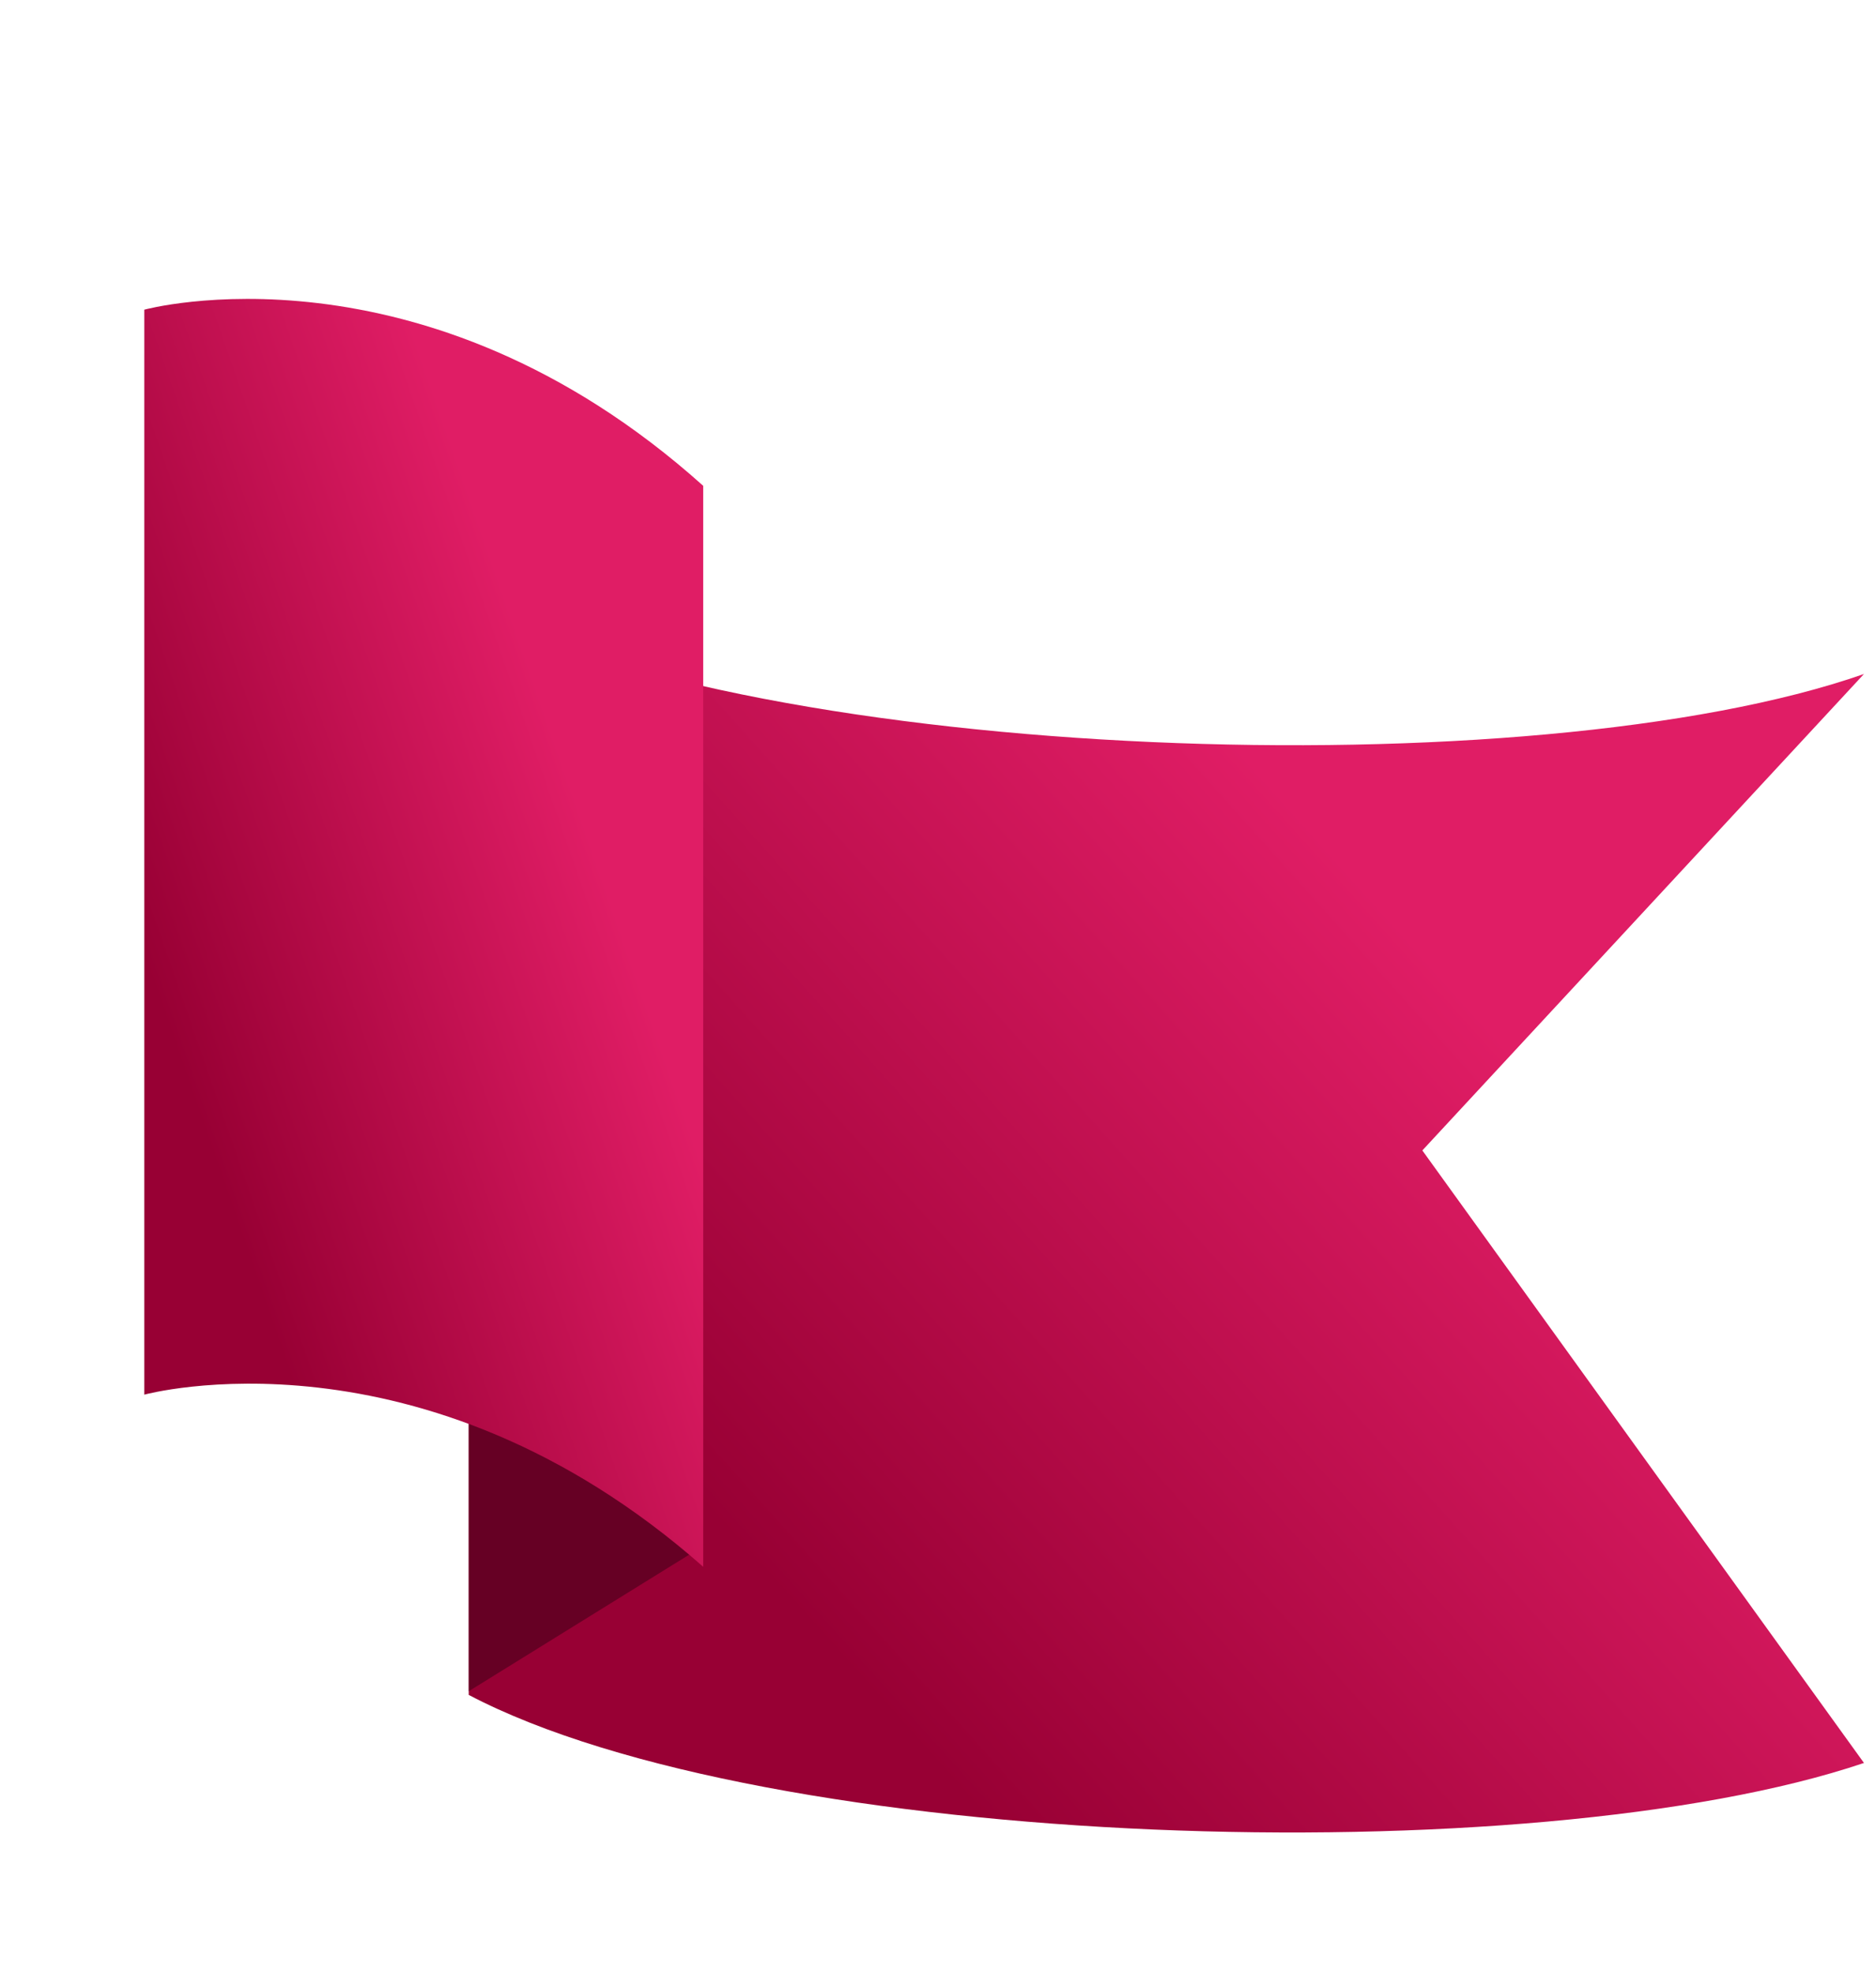 <svg width="39" height="41" viewBox="0 0 39 41" fill="none" xmlns="http://www.w3.org/2000/svg">
<g clip-path="url(#clip0)">
<path d="M29.569 23.917L38.75 36.651C31.844 38.982 15.919 38.482 9.744 35.236V12.597C15.838 15.843 31.844 16.426 38.75 14.012L29.569 23.917Z" fill="url(#paint0_linear)"/>
<path d="M9.746 35.159L14.5 32.214L11.046 21.342L9.746 23.257V35.159Z" fill="#660024"/>
<path d="M3 6.438V28.994C3 28.994 8.769 27.413 14.619 32.573V10.1C8.769 4.857 3 6.438 3 6.438Z" fill="url(#paint1_linear)"/>
</g>
<defs>
<linearGradient id="paint0_linear" x1="18.04" y1="35.15" x2="32.087" y2="22.562" gradientUnits="userSpaceOnUse">
<stop stop-color="#980034"/>
<stop offset="1" stop-color="#E01D65"/>
</linearGradient>
<linearGradient id="paint1_linear" x1="6.323" y1="29.527" x2="15.377" y2="26.383" gradientUnits="userSpaceOnUse">
<stop stop-color="#980034"/>
<stop offset="1" stop-color="#E01D65"/>
</linearGradient>
<clipPath id="clip0">
<rect width="39" height="40" fill="white" transform="translate(0 0.214)"/>
</clipPath>
</defs>
</svg>
